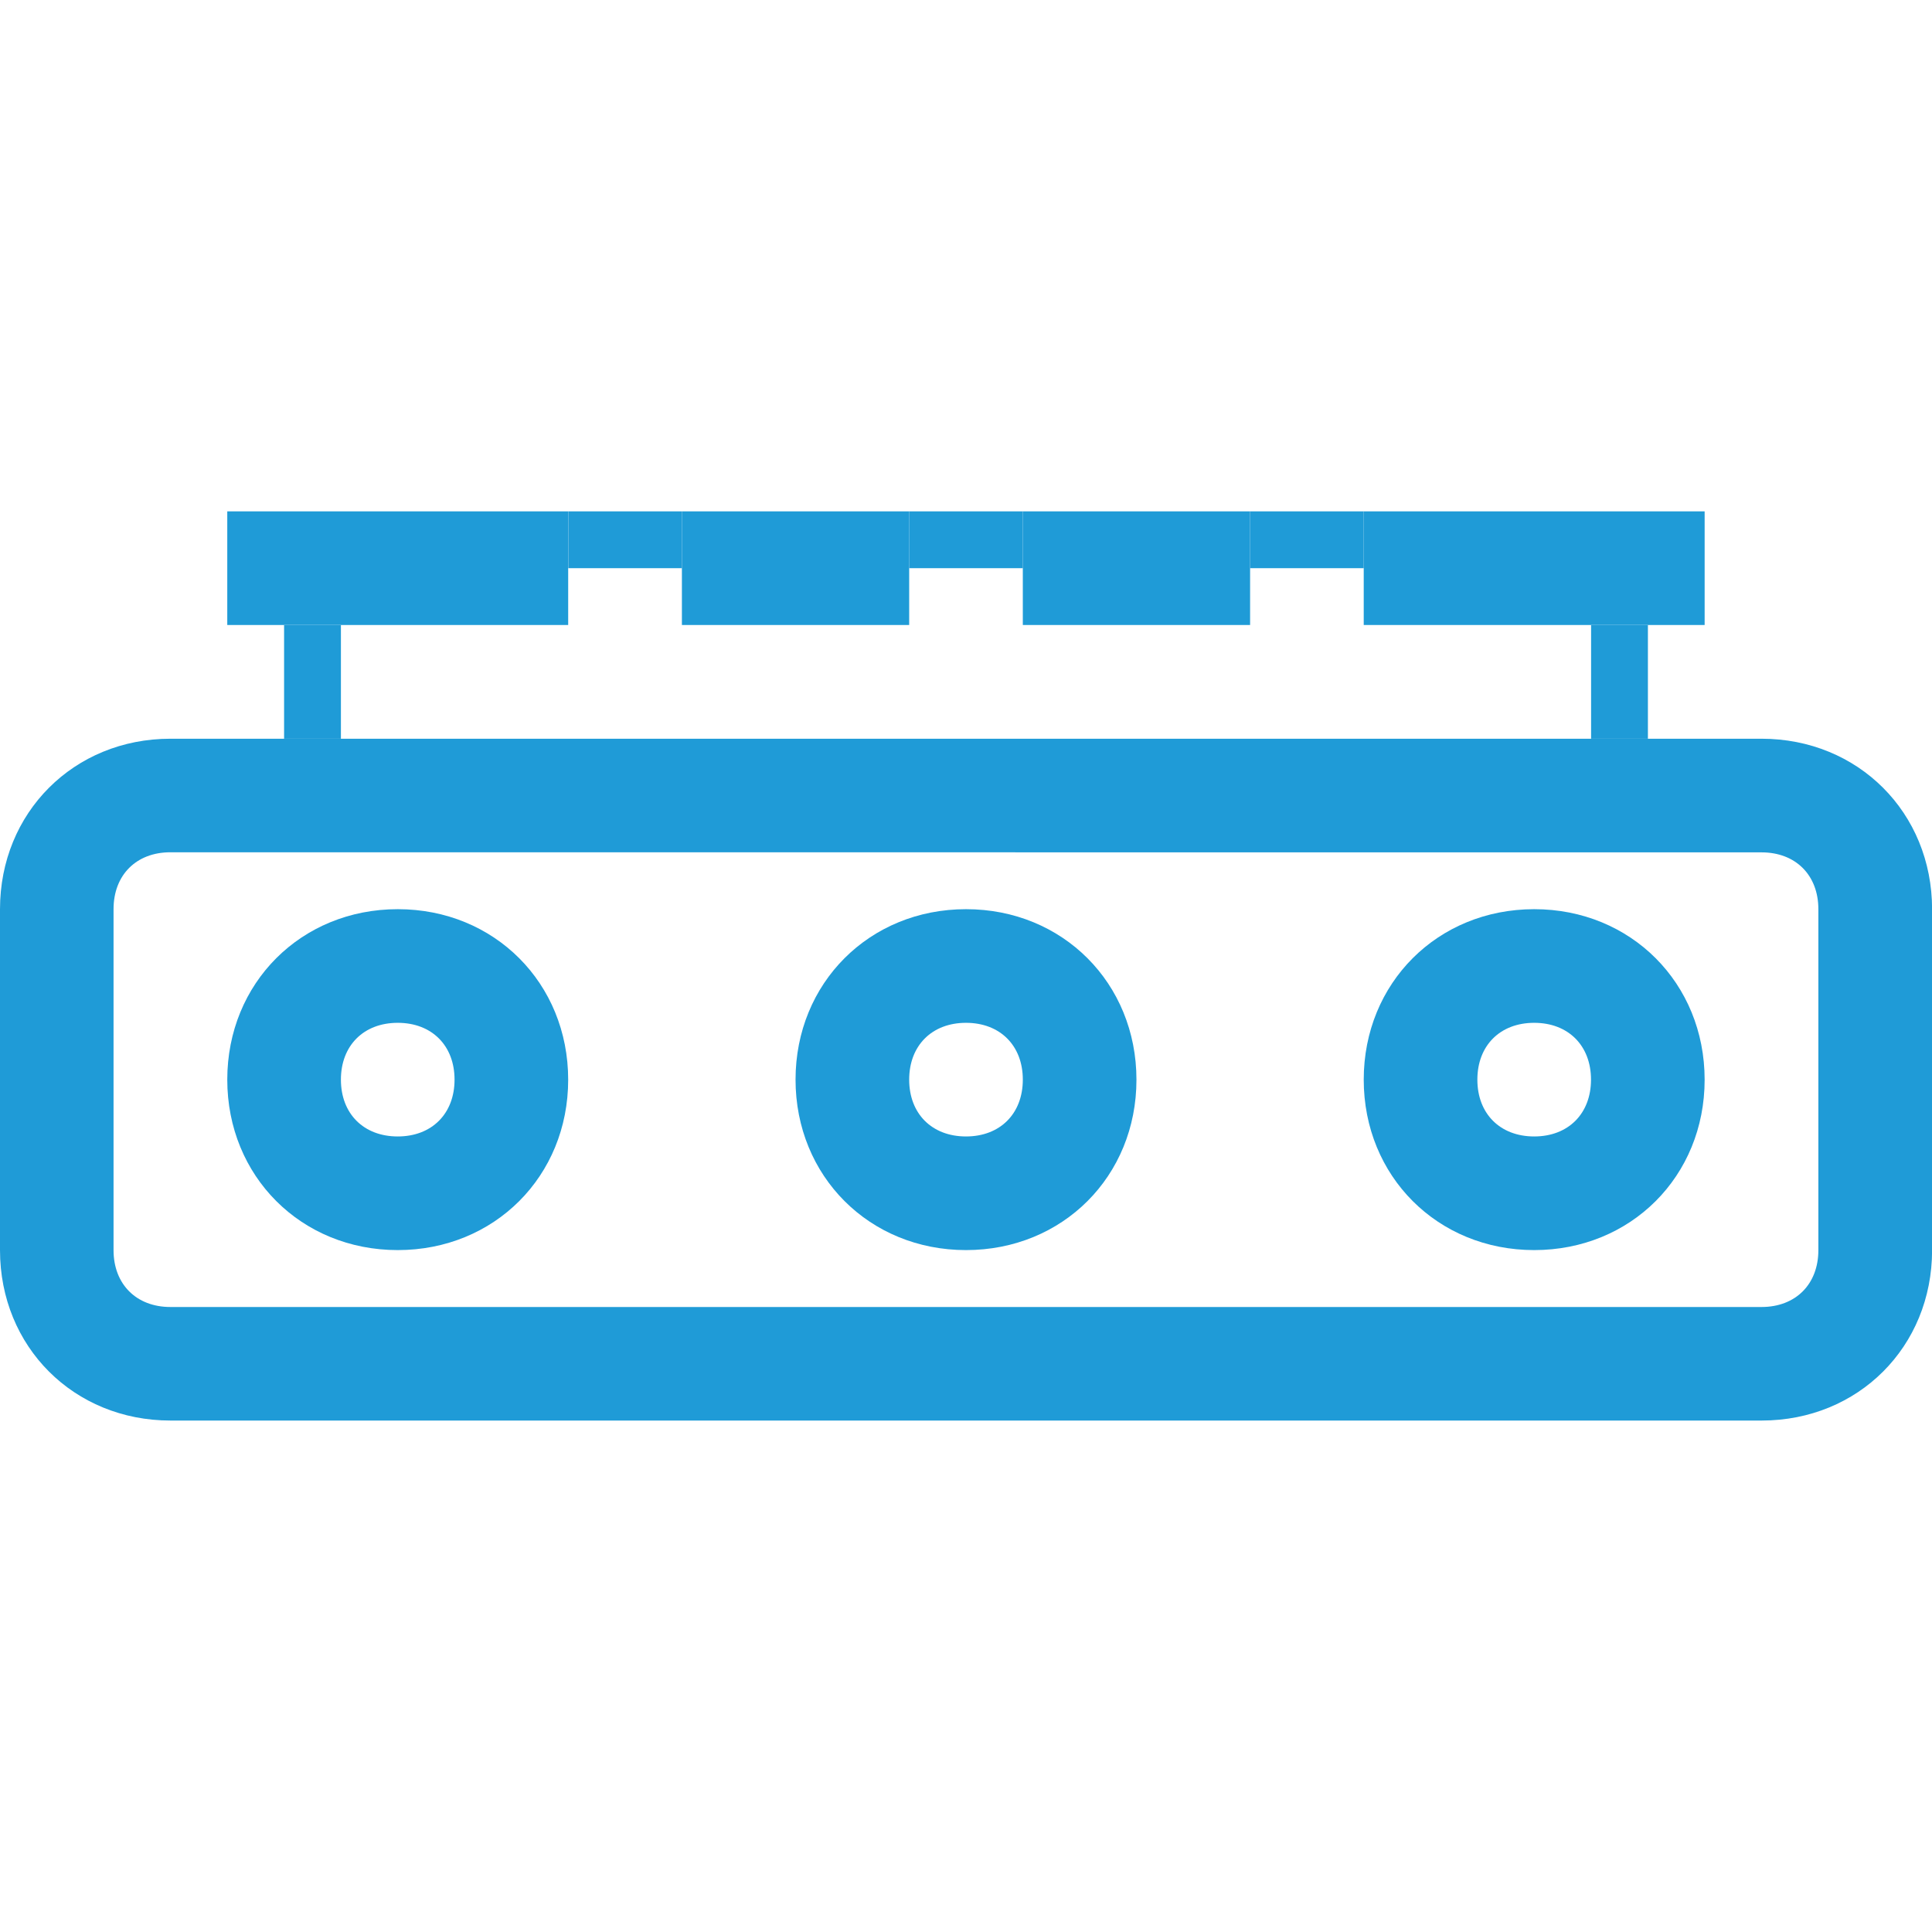<svg xmlns="http://www.w3.org/2000/svg" xmlns:xlink="http://www.w3.org/1999/xlink" width="22" height="22" viewBox="0 0 22 22"><title>hodovye</title><desc>Created using Figma</desc><use xlink:href="#123-a" transform="translate(0 8.412)" fill="#1f9bd7" width="100%" height="100%"/><use xlink:href="#123-b" transform="translate(2.588 10.353)" fill="#1f9bd7" width="100%" height="100%"/><use xlink:href="#123-b" transform="translate(9.059 10.353)" fill="#1f9bd7" width="100%" height="100%"/><use xlink:href="#123-b" transform="translate(15.529 10.353)" fill="#1f9bd7" width="100%" height="100%"/><use xlink:href="#123-c" transform="translate(2.588 5.823)" fill="#1f9bd7" width="100%" height="100%"/><use xlink:href="#123-d" transform="translate(7.765 5.823)" fill="#1f9bd7" width="100%" height="100%"/><use xlink:href="#123-d" transform="translate(11.647 5.823)" fill="#1f9bd7" width="100%" height="100%"/><use xlink:href="#123-c" transform="translate(15.529 5.823)" fill="#1f9bd7" width="100%" height="100%"/><use xlink:href="#123-e" transform="translate(3.235 7.118)" fill="#1f9bd7" width="100%" height="100%"/><use xlink:href="#123-e" transform="translate(18.118 7.118)" fill="#1f9bd7" width="100%" height="100%"/><use xlink:href="#123-f" transform="translate(6.471 5.823)" fill="#1f9bd7" width="100%" height="100%"/><use xlink:href="#123-f" transform="translate(10.353 5.823)" fill="#1f9bd7" width="100%" height="100%"/><use xlink:href="#123-f" transform="translate(14.235 5.823)" fill="#1f9bd7" width="100%" height="100%"/><defs><path id="123-a" d="M20.059 1.294c.388 0 .647.259.647.647v3.883c0 .388-.259.647-.647.647H1.94c-.388 0-.647-.26-.647-.647V1.94c0-.388.259-.647.647-.647zm0-1.294H1.94C.841 0 0 .841 0 1.941v3.883c0 1.1.841 1.94 1.941 1.94H20.06c1.1 0 1.941-.84 1.941-1.94V1.94C22 .841 21.159 0 20.059 0z"/><path id="123-b" d="M1.941 1.294c.388 0 .647.259.647.647s-.259.647-.647.647-.647-.259-.647-.647.259-.647.647-.647zm0-1.294C.841 0 0 .841 0 1.941s.841 1.941 1.941 1.941 1.941-.84 1.941-1.94S3.042 0 1.942 0z"/><path id="123-c" d="M3.882 0H0v1.294h3.882z"/><path id="123-d" d="M2.588 0H0v1.294h2.588z"/><path id="123-e" d="M.647 0H0v1.294h.647z"/><path id="123-f" d="M1.294 0H0v.647h1.294z"/></defs></svg>